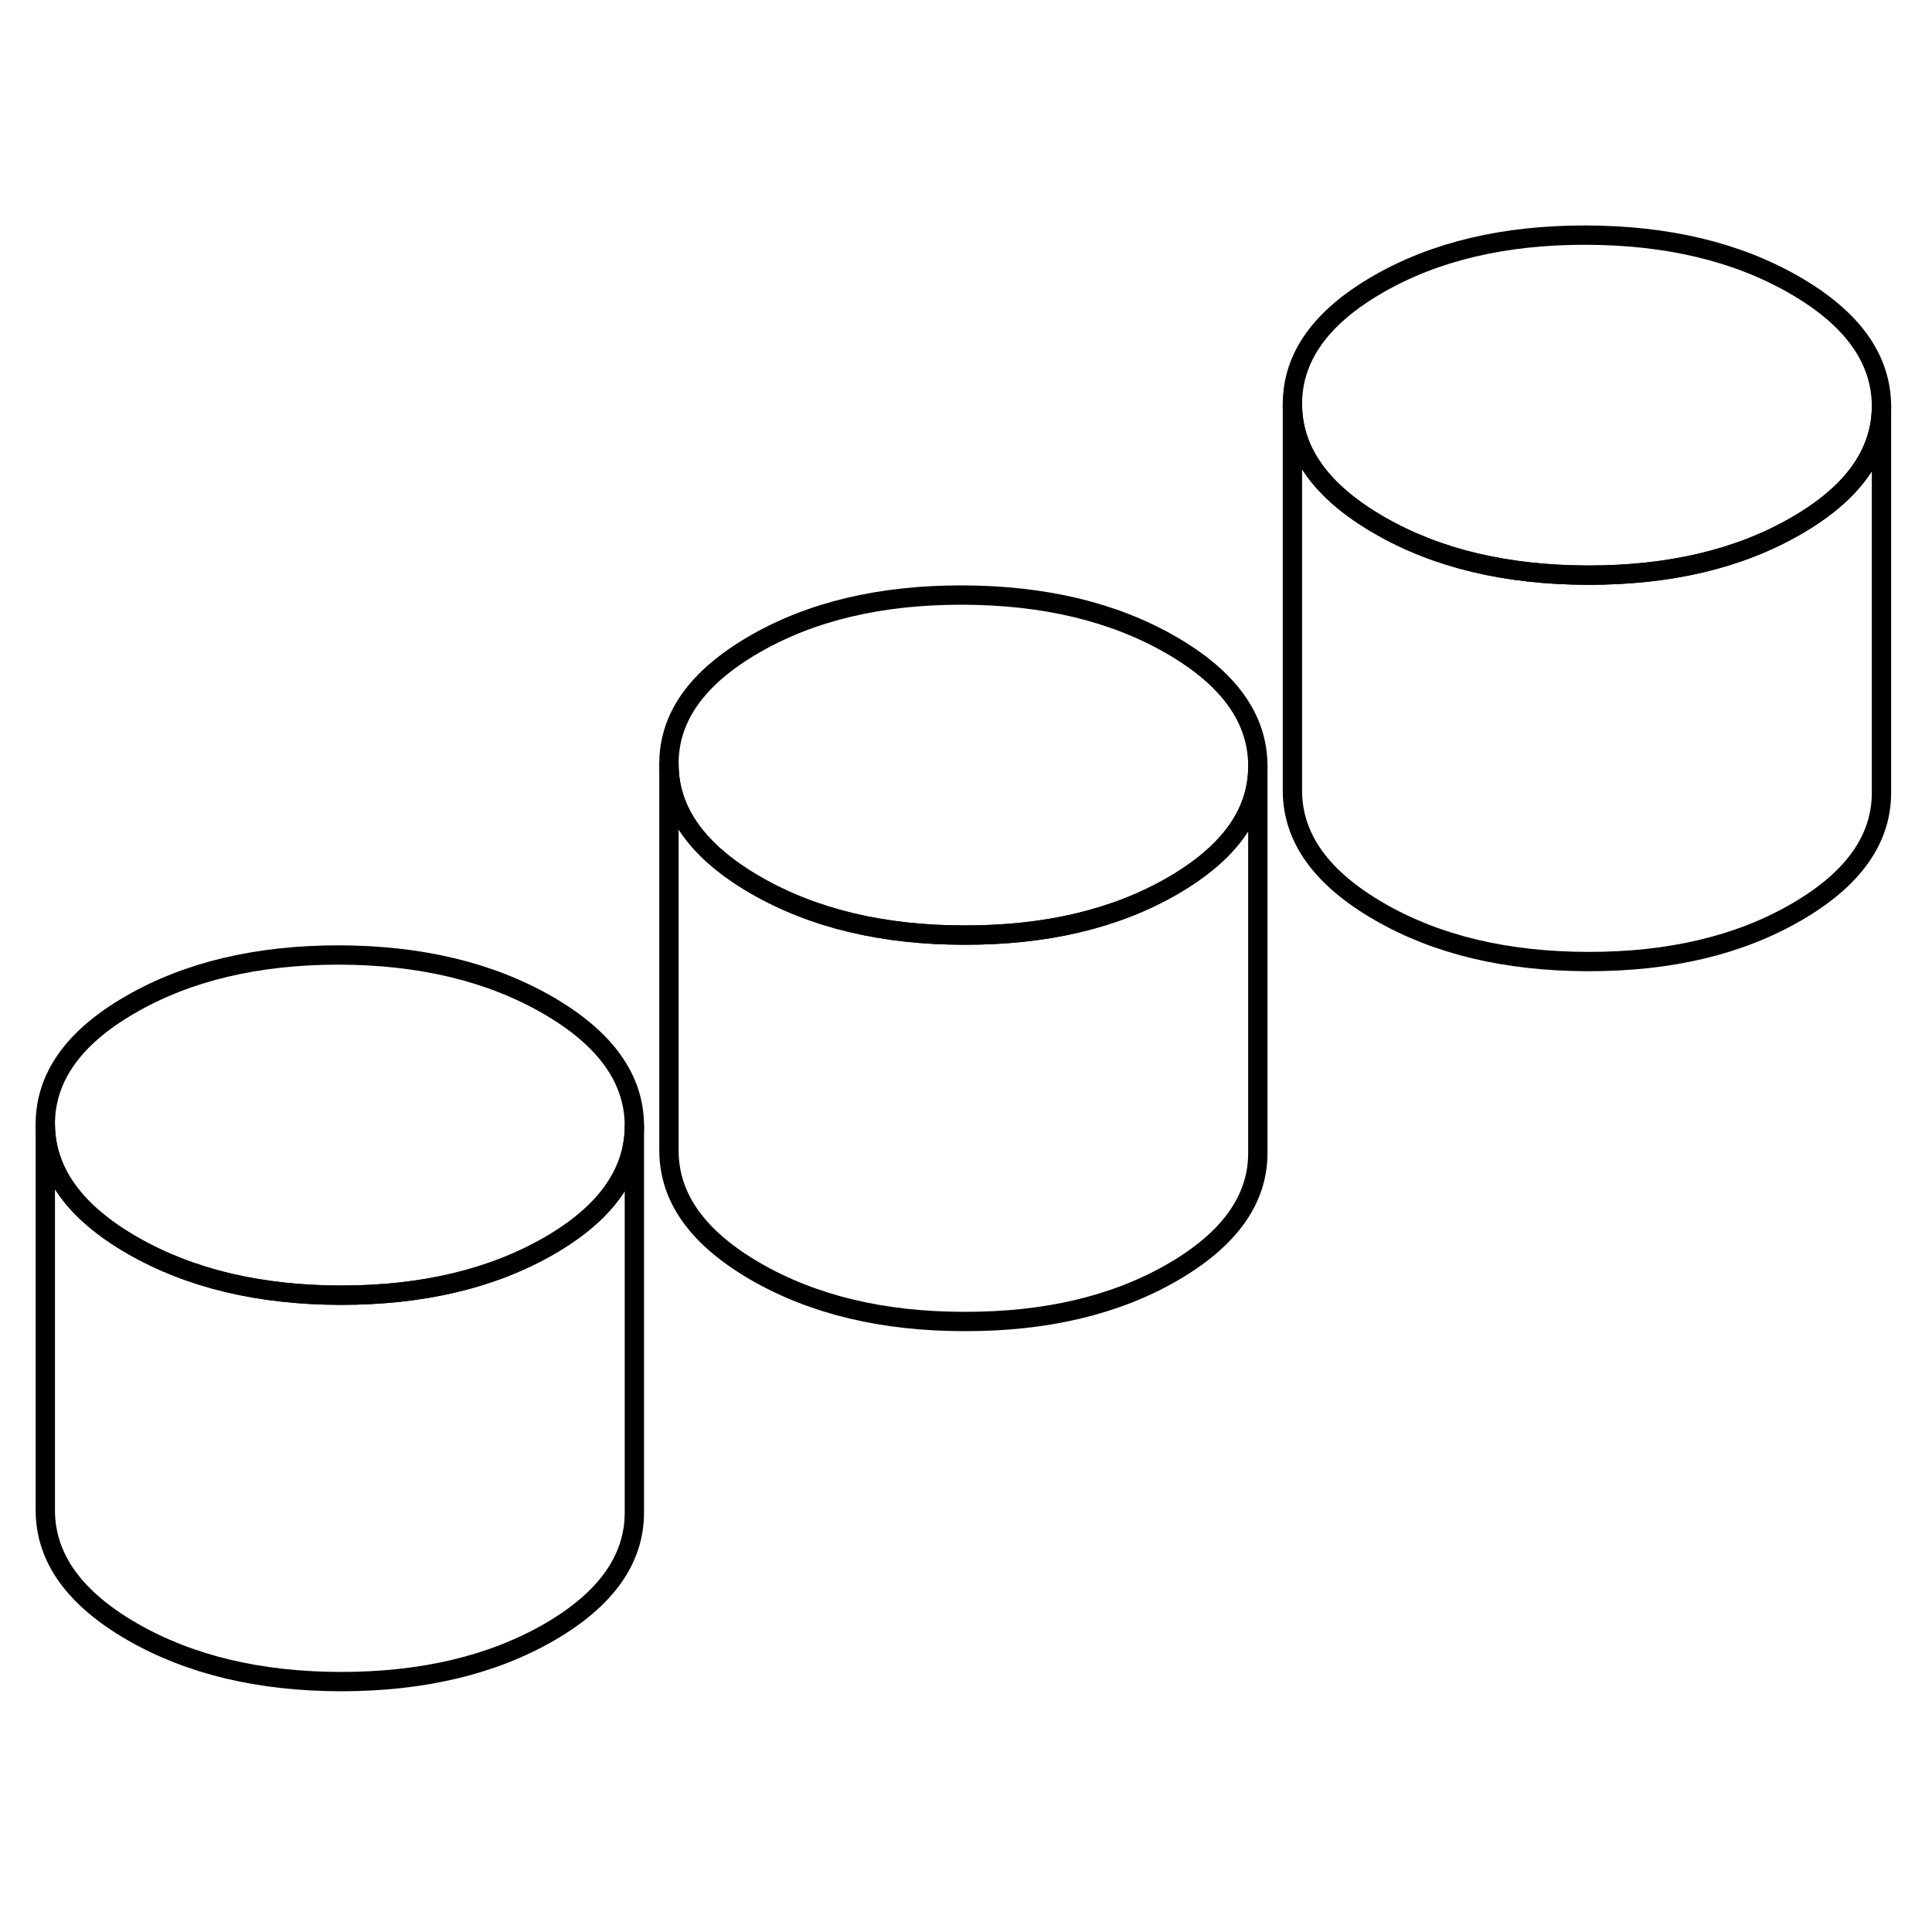 <svg width="48" height="48" viewBox="0 0 100 80" fill="none" xmlns="http://www.w3.org/2000/svg" stroke-width="1px"
     stroke-linecap="round" stroke-linejoin="round">
    <path d="M32.835 48.26V48.28C32.835 50.71 31.365 52.79 28.415 54.49C25.455 56.19 21.865 57.04 17.635 57.04C13.415 57.03 9.815 56.17 6.835 54.45C3.855 52.73 2.365 50.65 2.345 48.21C2.335 45.77 3.805 43.69 6.765 41.99C9.725 40.28 13.315 39.43 17.545 39.43C21.775 39.44 25.375 40.31 28.345 42.02C31.325 43.74 32.825 45.82 32.835 48.26Z" stroke="currentColor" stroke-linejoin="round"/>
    <path d="M65.105 29.63V29.68C65.105 32.1 63.625 34.15 60.695 35.85C57.735 37.56 54.135 38.41 49.915 38.4C45.685 38.4 42.085 37.53 39.105 35.81C36.135 34.09 34.635 32.02 34.625 29.57C34.605 27.13 36.085 25.06 39.045 23.35C41.995 21.64 45.595 20.79 49.815 20.8C54.045 20.81 57.645 21.67 60.625 23.39C63.605 25.11 65.095 27.19 65.105 29.63Z" stroke="currentColor" stroke-linejoin="round"/>
    <path d="M97.385 11V11.02C97.385 13.45 95.915 15.52 92.965 17.22C90.005 18.93 86.415 19.78 82.185 19.77C77.955 19.76 74.355 18.9 71.385 17.18C68.405 15.46 66.905 13.38 66.895 10.94C66.885 8.5 68.355 6.43 71.315 4.72C74.275 3.01 77.865 2.16 82.095 2.17C86.315 2.18 89.915 3.04 92.895 4.76C95.875 6.48 97.365 8.56 97.385 11Z" stroke="currentColor" stroke-linejoin="round"/>
    <path d="M97.385 11.02V31C97.395 33.44 95.925 35.51 92.965 37.22C90.005 38.93 86.415 39.78 82.185 39.77C77.955 39.76 74.355 38.9 71.385 37.18C68.405 35.46 66.905 33.38 66.895 30.94V10.94C66.905 13.38 68.405 15.46 71.385 17.18C74.355 18.9 77.955 19.76 82.185 19.77C86.415 19.77 90.005 18.93 92.965 17.22C95.915 15.52 97.385 13.45 97.385 11.02Z" stroke="currentColor" stroke-linejoin="round"/>
    <path d="M65.105 29.68V49.63C65.125 52.07 63.645 54.14 60.695 55.85C57.735 57.56 54.135 58.41 49.915 58.4C45.685 58.4 42.085 57.53 39.105 55.81C36.135 54.09 34.635 52.02 34.625 49.57V29.57C34.625 32.02 36.135 34.09 39.105 35.81C42.085 37.53 45.685 38.4 49.915 38.4C54.135 38.41 57.735 37.56 60.695 35.85C63.625 34.15 65.105 32.1 65.105 29.68Z" stroke="currentColor" stroke-linejoin="round"/>
    <path d="M32.835 48.28V68.26C32.845 70.7 31.375 72.78 28.415 74.49C25.455 76.19 21.865 77.04 17.635 77.04C13.415 77.03 9.815 76.17 6.835 74.45C3.855 72.73 2.365 70.65 2.345 68.21V48.21C2.365 50.65 3.855 52.73 6.835 54.45C9.815 56.17 13.415 57.03 17.635 57.04C21.865 57.04 25.455 56.19 28.415 54.49C31.365 52.79 32.835 50.71 32.835 48.28Z" stroke="currentColor" stroke-linejoin="round"/>
</svg>